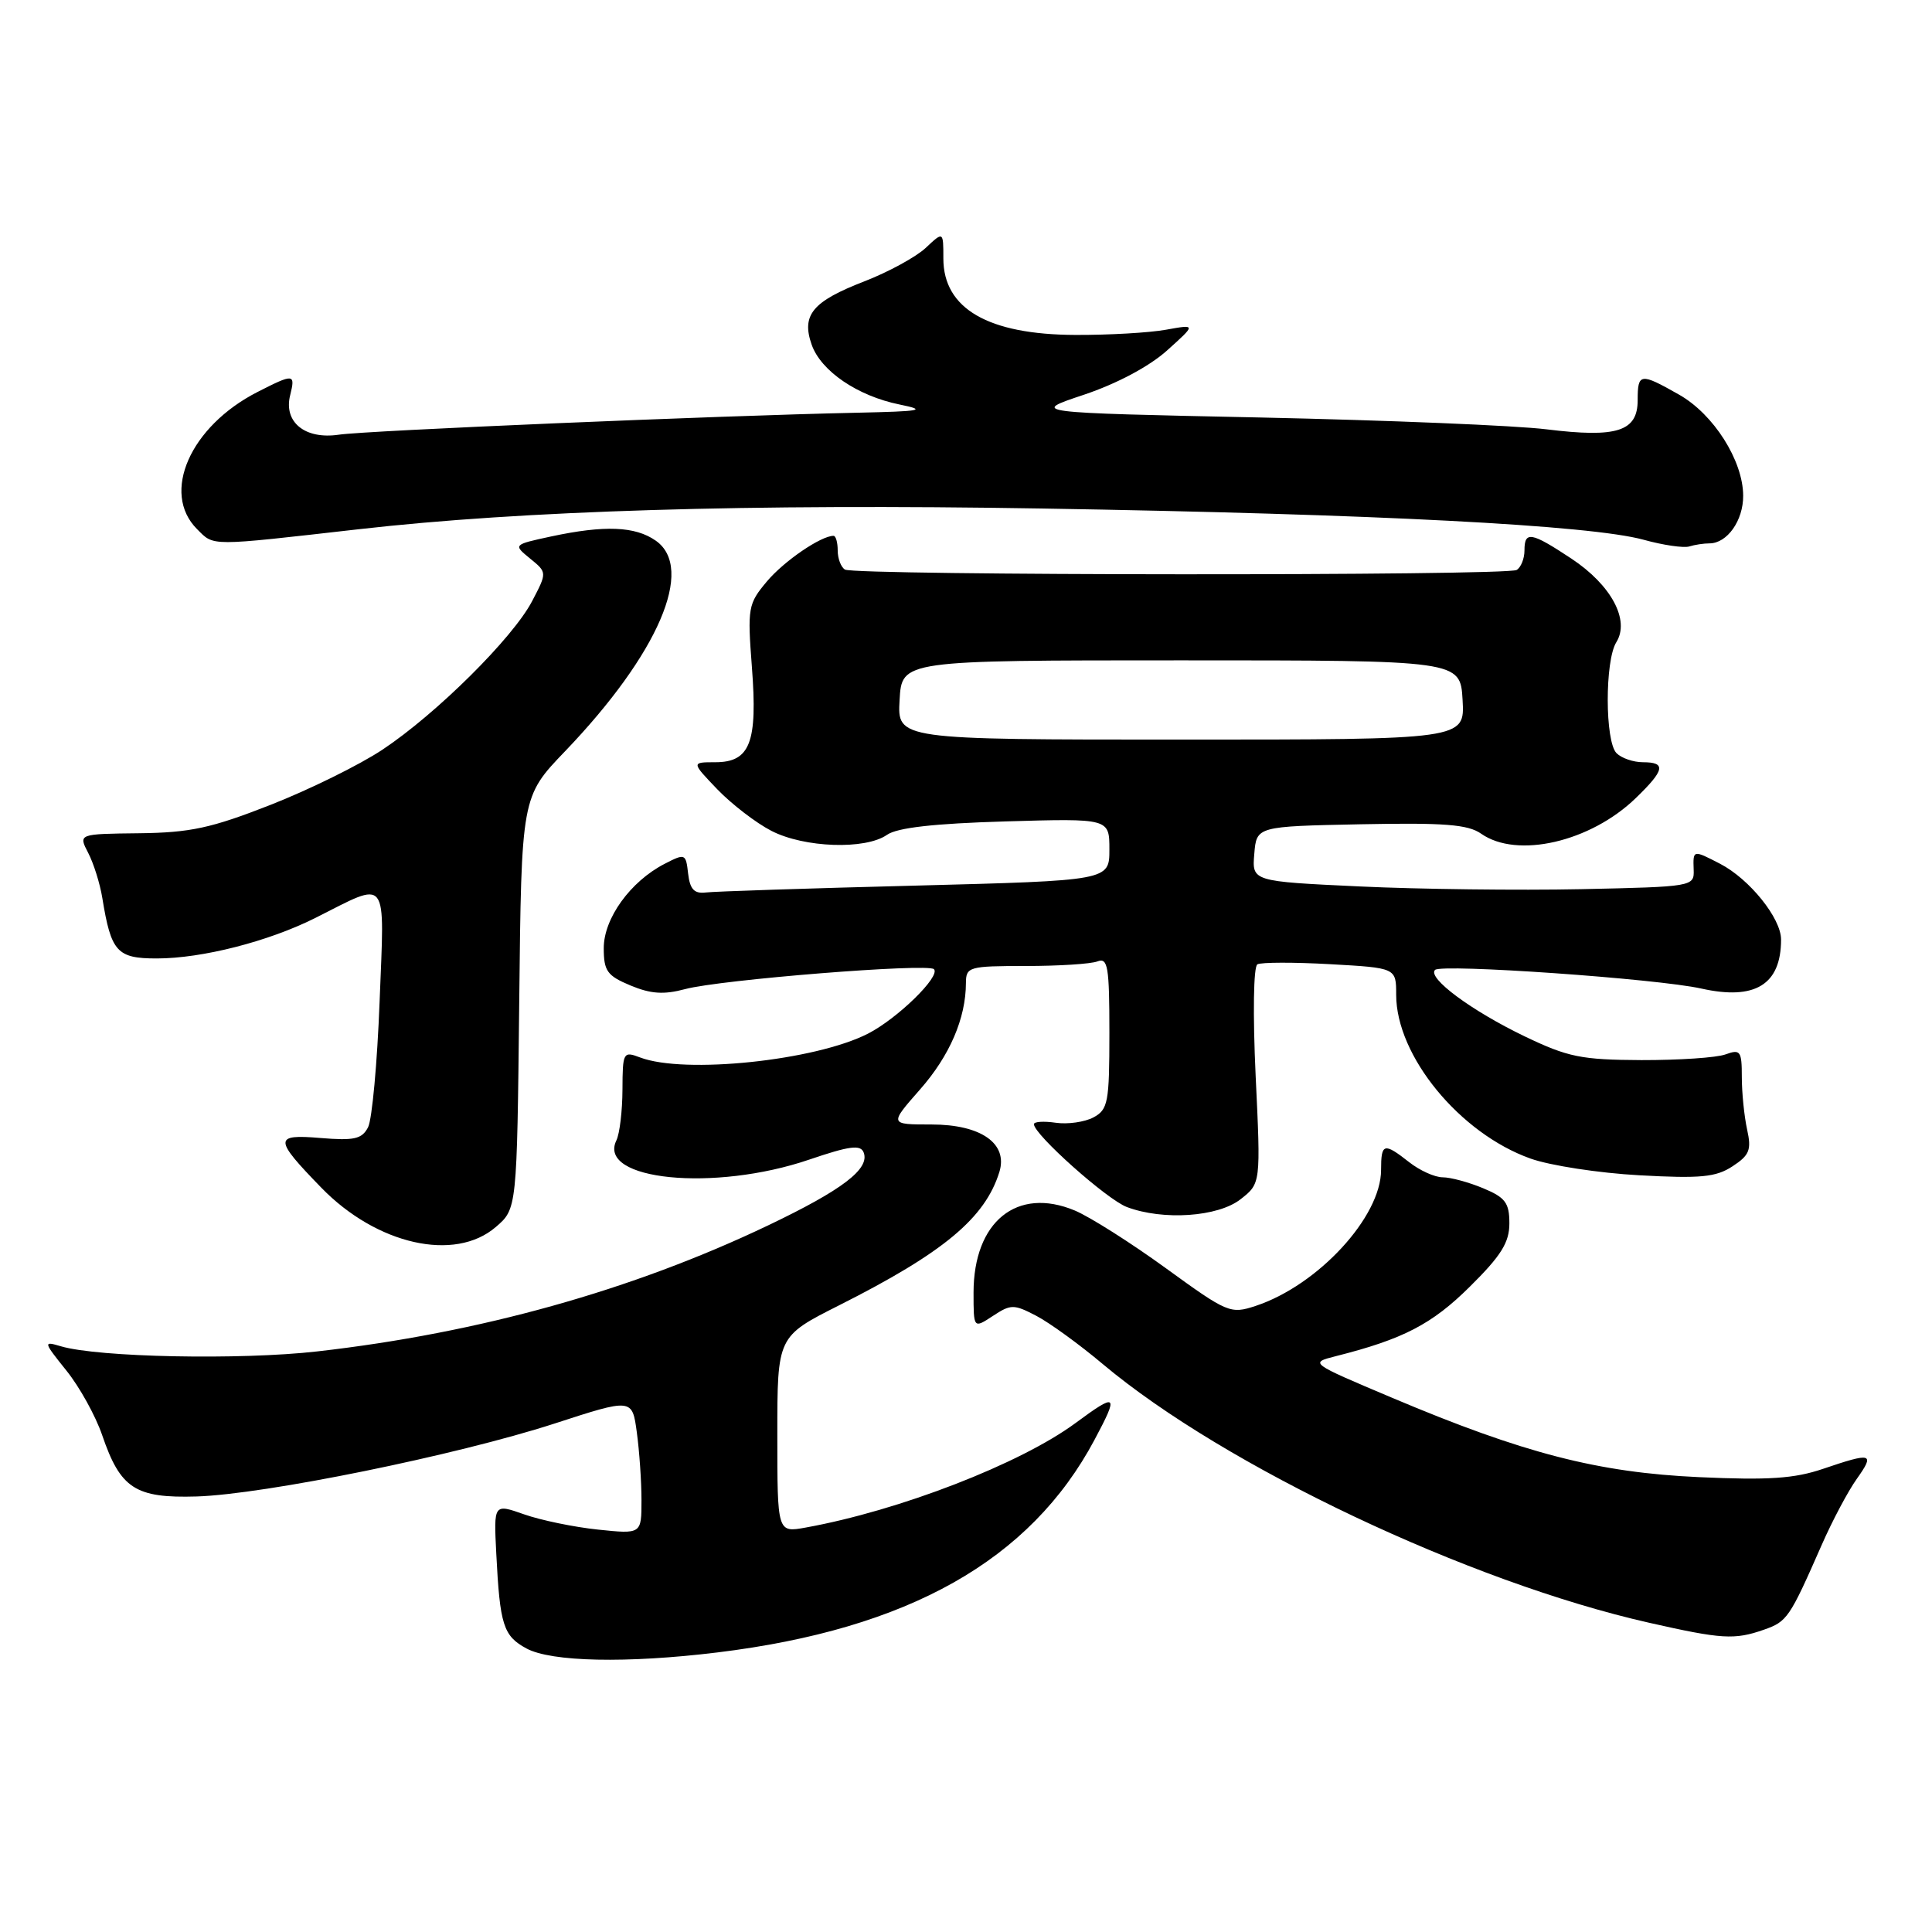 <?xml version="1.0" encoding="UTF-8" standalone="no"?>
<!DOCTYPE svg PUBLIC "-//W3C//DTD SVG 1.1//EN" "http://www.w3.org/Graphics/SVG/1.1/DTD/svg11.dtd" >
<svg xmlns="http://www.w3.org/2000/svg" xmlns:xlink="http://www.w3.org/1999/xlink" version="1.1" viewBox="0 0 256 256">
 <g >
 <path fill="currentColor"
d=" M 95.03 218.96 C 120.36 215.87 136.52 206.76 145.03 190.78 C 148.28 184.69 148.04 184.48 142.50 188.57 C 135.17 193.97 119.16 200.17 106.75 202.41 C 103.00 203.09 103.00 203.09 103.00 190.09 C 103.00 177.09 103.00 177.09 111.19 172.96 C 125.02 165.99 130.52 161.41 132.42 155.30 C 133.59 151.52 129.99 149.00 123.42 149.00 C 117.83 149.00 117.83 149.00 121.90 144.37 C 125.84 139.90 127.98 134.93 127.99 130.25 C 128.00 128.11 128.38 128.00 135.92 128.00 C 140.27 128.00 144.55 127.73 145.42 127.39 C 146.80 126.86 147.00 128.08 147.00 136.86 C 147.00 146.09 146.82 147.02 144.89 148.06 C 143.72 148.68 141.47 149.00 139.89 148.77 C 138.30 148.54 137.00 148.62 137.00 148.96 C 137.00 150.32 146.69 158.96 149.32 159.94 C 154.13 161.75 161.41 161.25 164.39 158.90 C 167.06 156.81 167.06 156.81 166.38 142.55 C 166.00 134.42 166.09 128.08 166.61 127.78 C 167.10 127.50 171.44 127.49 176.25 127.76 C 185.00 128.25 185.00 128.25 185.00 131.81 C 185.00 139.91 193.42 150.18 202.81 153.52 C 205.39 154.44 211.88 155.44 217.22 155.73 C 225.35 156.18 227.38 155.98 229.57 154.54 C 231.82 153.07 232.10 152.37 231.50 149.66 C 231.12 147.92 230.80 144.80 230.80 142.71 C 230.80 139.26 230.61 139.00 228.65 139.71 C 227.47 140.15 222.45 140.48 217.50 140.47 C 209.51 140.43 207.77 140.08 202.00 137.31 C 194.98 133.93 189.10 129.58 190.15 128.52 C 190.99 127.68 219.59 129.68 225.44 130.99 C 232.56 132.58 236.00 130.47 236.00 124.49 C 236.00 121.67 231.82 116.48 227.93 114.46 C 224.31 112.59 224.33 112.59 224.42 115.25 C 224.50 117.47 224.32 117.50 209.50 117.82 C 201.25 117.99 188.06 117.83 180.20 117.46 C 165.89 116.79 165.89 116.79 166.20 113.14 C 166.50 109.50 166.50 109.50 180.29 109.22 C 191.38 109.00 194.51 109.24 196.26 110.47 C 201.02 113.81 210.74 111.57 216.75 105.75 C 220.60 102.03 220.80 101.00 217.70 101.00 C 216.43 101.00 214.86 100.46 214.20 99.80 C 212.66 98.26 212.64 87.55 214.17 85.10 C 216.00 82.17 213.50 77.52 208.22 74.02 C 202.87 70.48 202.00 70.33 202.00 72.94 C 202.00 74.01 201.54 75.17 200.97 75.52 C 199.67 76.32 113.25 76.27 111.96 75.47 C 111.43 75.15 111.00 74.01 111.00 72.94 C 111.00 71.87 110.75 71.00 110.45 71.00 C 108.78 71.00 103.89 74.34 101.62 77.04 C 99.12 80.02 99.03 80.52 99.63 88.39 C 100.40 98.40 99.40 101.00 94.77 101.00 C 91.61 101.00 91.61 101.00 95.05 104.59 C 96.95 106.56 100.17 109.04 102.21 110.09 C 106.57 112.34 114.67 112.62 117.53 110.62 C 118.89 109.67 123.75 109.12 133.25 108.84 C 147.00 108.44 147.00 108.44 147.00 112.56 C 147.00 116.68 147.00 116.68 121.25 117.35 C 107.09 117.71 94.60 118.12 93.50 118.26 C 91.99 118.44 91.42 117.83 91.18 115.76 C 90.88 113.09 90.79 113.06 88.05 114.47 C 83.52 116.81 80.00 121.70 80.00 125.63 C 80.00 128.66 80.45 129.29 83.54 130.58 C 86.23 131.70 87.96 131.82 90.79 131.06 C 95.45 129.81 122.94 127.61 123.75 128.42 C 124.68 129.34 118.92 134.97 115.00 136.97 C 107.98 140.55 90.69 142.35 84.82 140.12 C 82.58 139.27 82.50 139.42 82.48 144.37 C 82.47 147.19 82.11 150.23 81.67 151.12 C 79.11 156.40 94.65 157.94 107.21 153.66 C 112.56 151.84 114.03 151.64 114.44 152.71 C 115.28 154.88 111.64 157.66 101.78 162.37 C 83.77 170.97 63.53 176.63 42.03 179.07 C 31.84 180.23 13.01 179.85 8.07 178.39 C 5.71 177.69 5.73 177.78 8.80 181.61 C 10.54 183.77 12.67 187.62 13.54 190.17 C 15.96 197.25 17.93 198.53 26.05 198.29 C 35.08 198.01 60.46 192.84 73.44 188.64 C 83.77 185.28 83.77 185.28 84.38 189.78 C 84.72 192.26 85.00 196.31 85.00 198.78 C 85.00 203.28 85.00 203.28 79.24 202.68 C 76.07 202.35 71.67 201.44 69.45 200.66 C 65.42 199.24 65.42 199.24 65.76 205.87 C 66.24 215.34 66.69 216.77 69.76 218.43 C 73.04 220.21 83.08 220.42 95.03 218.96 Z  M 233.71 215.95 C 236.81 214.87 237.12 214.42 241.39 204.70 C 242.79 201.51 244.88 197.57 246.04 195.95 C 248.46 192.54 248.06 192.42 241.56 194.63 C 237.77 195.92 234.34 196.15 225.14 195.73 C 211.73 195.12 201.90 192.58 184.50 185.23 C 173.51 180.59 173.50 180.59 177.00 179.70 C 185.92 177.45 189.74 175.47 194.75 170.50 C 198.91 166.39 200.00 164.64 200.00 162.10 C 200.00 159.39 199.47 158.67 196.53 157.45 C 194.62 156.65 192.21 156.00 191.17 156.00 C 190.12 156.00 188.13 155.10 186.73 154.00 C 183.37 151.36 183.00 151.46 183.00 155.02 C 183.00 161.25 174.64 170.31 166.38 173.04 C 163.04 174.14 162.66 173.98 154.49 168.05 C 149.85 164.68 144.42 161.24 142.42 160.40 C 134.76 157.20 129.01 161.86 129.00 171.27 C 129.00 176.05 129.00 176.05 131.56 174.37 C 133.95 172.80 134.33 172.80 137.31 174.35 C 139.07 175.27 143.04 178.15 146.14 180.76 C 162.25 194.28 194.66 209.63 218.50 215.02 C 228.14 217.20 229.82 217.31 233.71 215.95 Z  M 65.69 162.59 C 68.50 160.18 68.50 160.18 68.80 132.87 C 69.09 105.57 69.09 105.57 74.88 99.54 C 87.24 86.64 92.12 75.30 86.89 71.64 C 84.17 69.73 80.11 69.57 73.04 71.08 C 67.99 72.17 67.99 72.17 70.24 74.01 C 72.50 75.85 72.50 75.85 70.50 79.67 C 67.95 84.54 57.80 94.61 50.67 99.34 C 47.63 101.36 40.95 104.65 35.82 106.66 C 27.99 109.73 25.21 110.33 18.44 110.41 C 10.38 110.50 10.38 110.50 11.68 113.00 C 12.40 114.38 13.25 117.08 13.56 119.00 C 14.72 126.14 15.50 127.00 20.77 127.00 C 26.77 127.00 35.57 124.75 41.77 121.64 C 51.61 116.69 50.95 115.83 50.30 132.70 C 49.99 140.84 49.30 148.34 48.77 149.37 C 47.96 150.93 46.94 151.16 42.46 150.79 C 36.26 150.27 36.27 150.89 42.57 157.37 C 49.91 164.93 60.26 167.26 65.69 162.59 Z  M 226.51 72.00 C 228.86 72.00 231.00 68.97 230.98 65.68 C 230.96 61.02 227.06 54.88 222.48 52.29 C 217.34 49.37 217.00 49.42 217.00 53.02 C 217.00 57.17 214.27 58.04 204.94 56.89 C 200.85 56.38 183.78 55.68 167.00 55.32 C 136.50 54.68 136.50 54.68 143.64 52.30 C 147.99 50.84 152.28 48.56 154.64 46.44 C 158.50 42.97 158.50 42.97 154.50 43.69 C 152.30 44.09 146.90 44.40 142.50 44.38 C 130.93 44.34 125.00 40.90 125.00 34.25 C 125.00 30.65 125.00 30.65 122.67 32.84 C 121.38 34.05 117.71 36.05 114.51 37.29 C 107.66 39.94 106.17 41.74 107.55 45.67 C 108.78 49.17 113.63 52.47 119.20 53.60 C 122.92 54.36 122.15 54.50 113.50 54.69 C 95.12 55.08 48.54 57.05 44.89 57.60 C 40.41 58.26 37.55 55.93 38.45 52.36 C 39.16 49.50 38.94 49.48 34.12 51.94 C 25.20 56.49 21.31 65.31 26.11 70.11 C 28.40 72.40 27.53 72.40 47.50 70.13 C 69.23 67.65 99.30 66.74 138.00 67.38 C 182.28 68.11 210.76 69.59 217.79 71.52 C 220.38 72.24 223.10 72.63 223.83 72.41 C 224.56 72.18 225.77 72.00 226.51 72.00 Z  M 119.20 92.75 C 119.50 87.50 119.50 87.50 156.50 87.50 C 193.50 87.50 193.50 87.50 193.80 92.75 C 194.10 98.00 194.10 98.00 156.50 98.00 C 118.90 98.00 118.90 98.00 119.20 92.75 Z "/>
</g>
</svg>